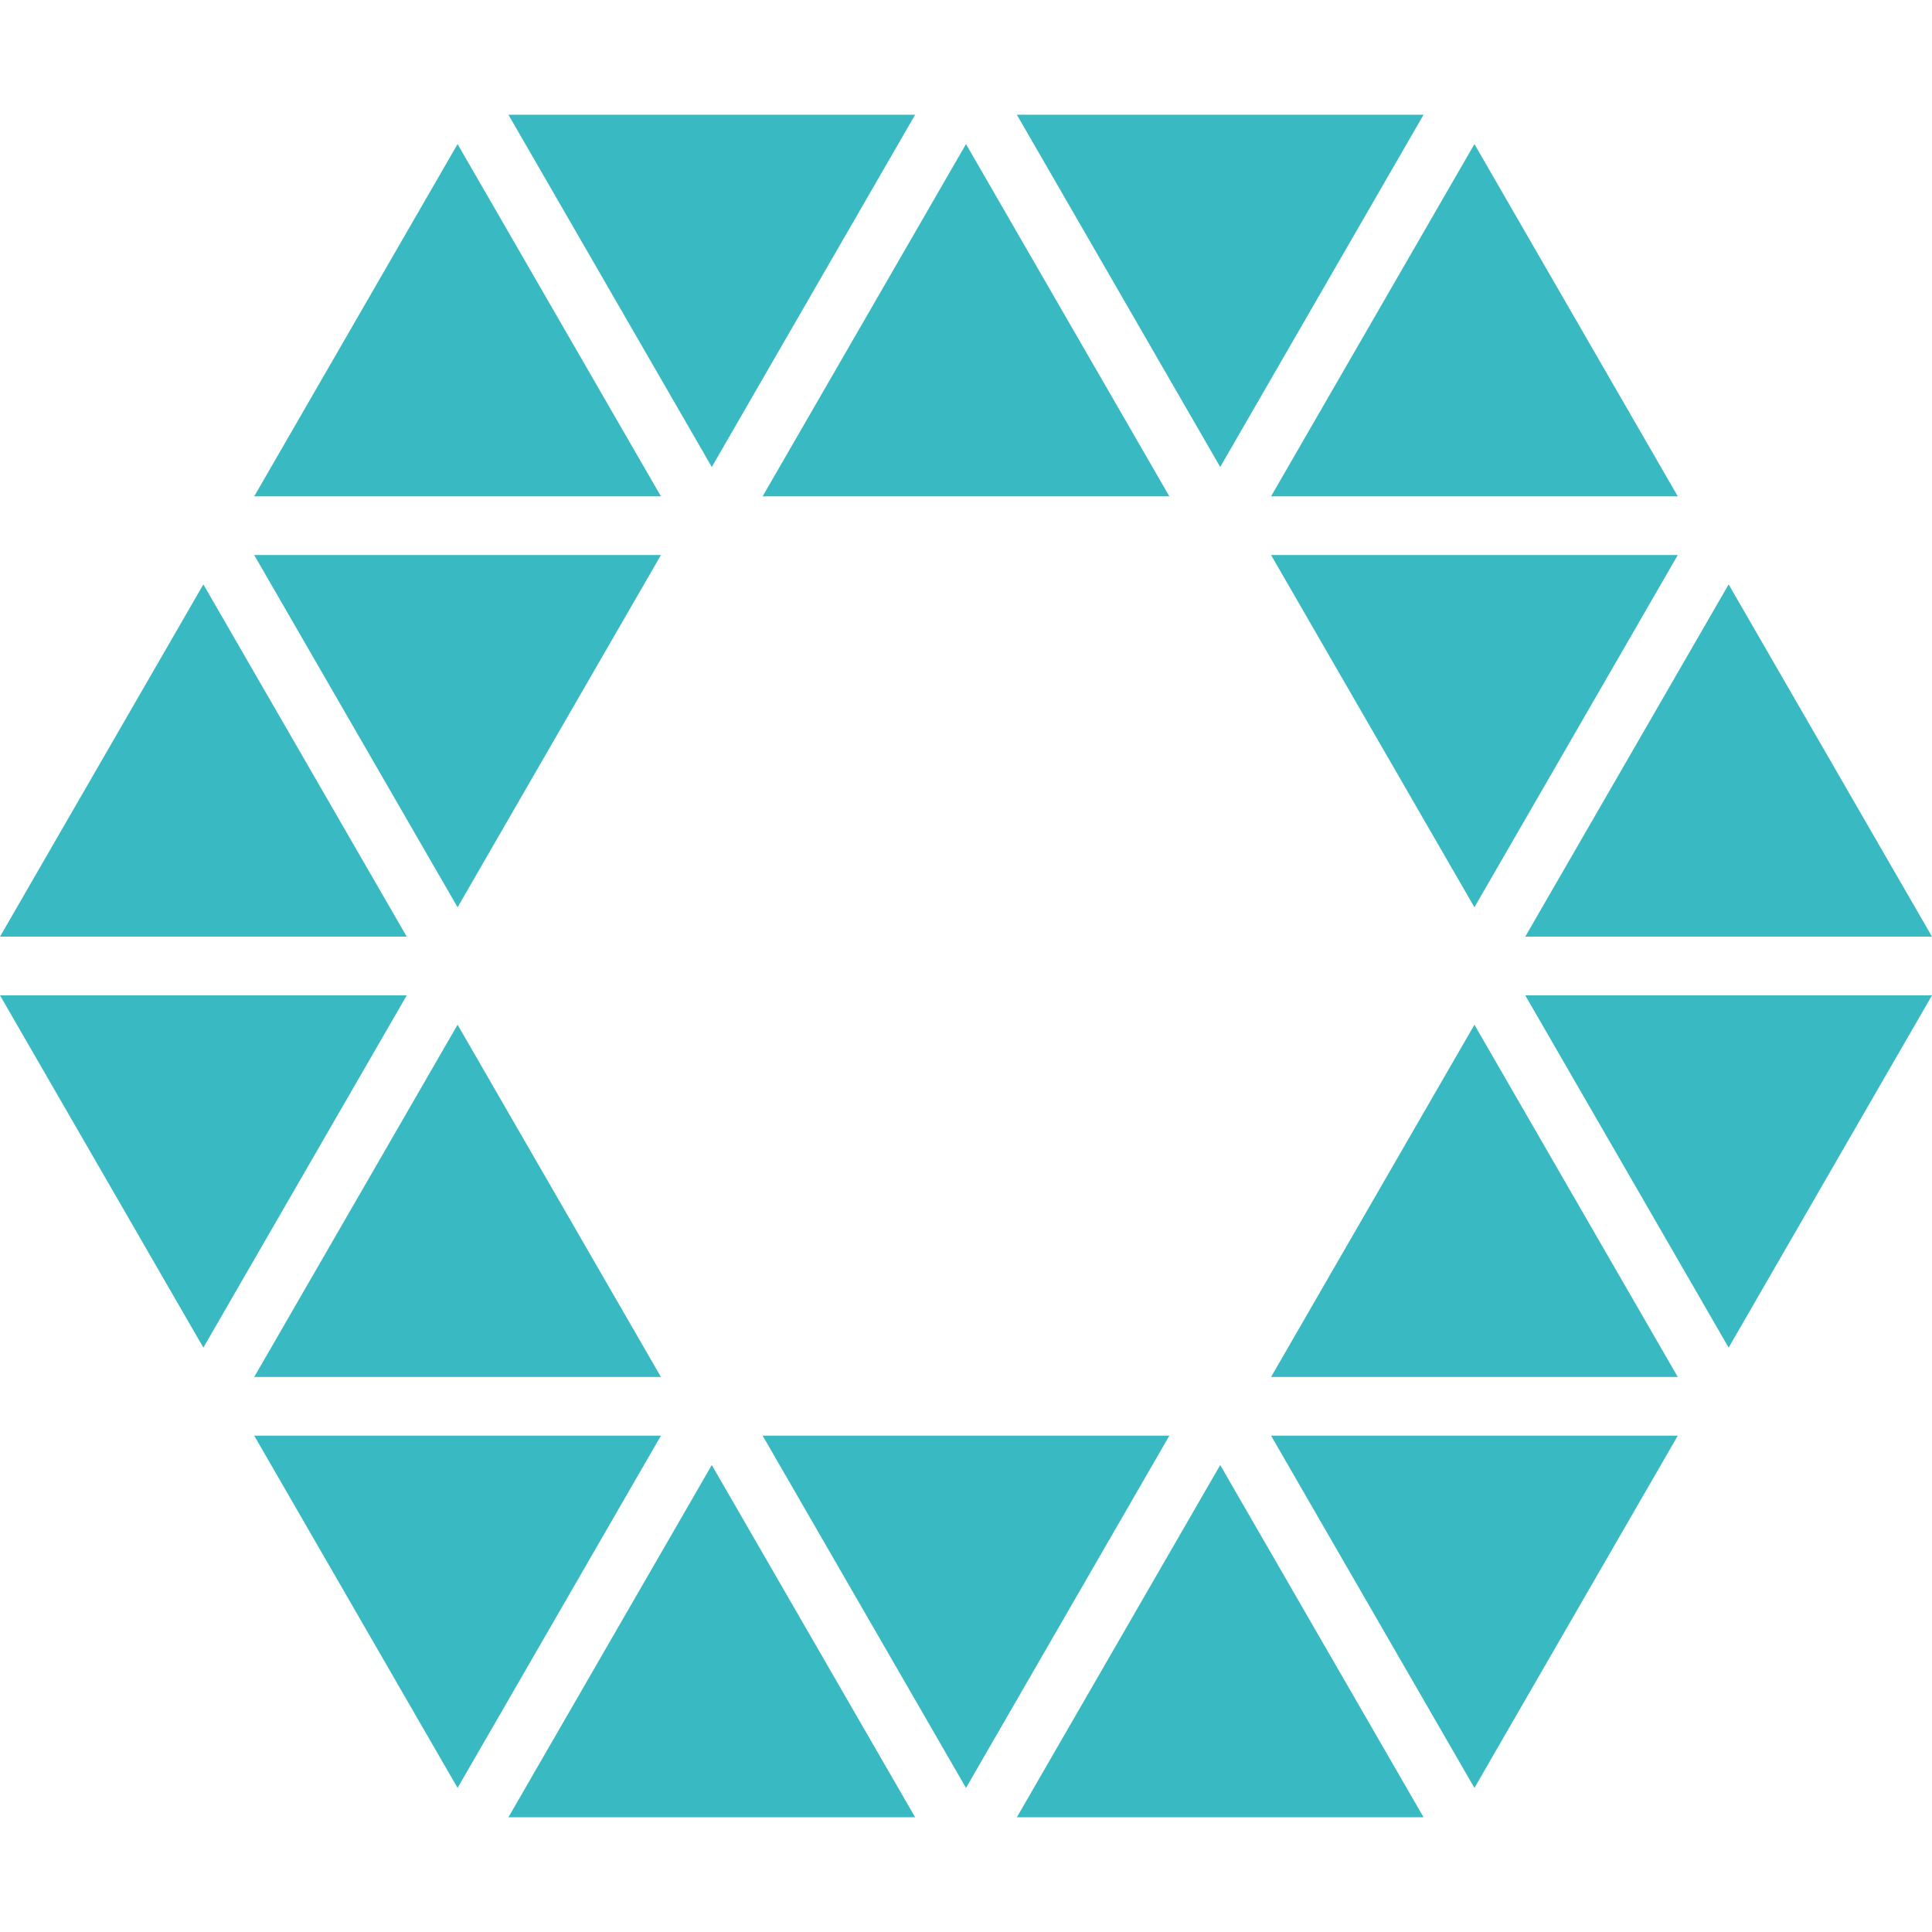<svg width="100" height="100" viewBox="0 0 100 100" fill="none" xmlns="http://www.w3.org/2000/svg">
<path d="M73.684 5.938H52.632L63.158 24.171L73.684 5.938Z" fill="#39BAC2"/>
<path d="M47.368 5.938H26.316L36.842 24.171L47.368 5.938Z" fill="#39BAC2"/>
<path d="M23.684 7.457L13.158 25.69H34.21L23.684 7.457Z" fill="#39BAC2"/>
<path d="M60.526 25.69L50 7.457L39.474 25.69H60.526Z" fill="#39BAC2"/>
<path d="M86.842 25.69L76.316 7.457L65.79 25.69H86.842Z" fill="#39BAC2"/>
<path d="M76.316 46.961L86.842 28.729H65.79L76.316 46.961Z" fill="#39BAC2"/>
<path d="M34.21 28.729H13.158L23.684 46.961L34.21 28.729Z" fill="#39BAC2"/>
<path d="M10.526 30.248L0 48.481H21.053L10.526 30.248Z" fill="#39BAC2"/>
<path d="M100 48.481L89.474 30.248L78.947 48.481H100Z" fill="#39BAC2"/>
<path d="M89.474 69.752L100 51.52H78.947L89.474 69.752Z" fill="#39BAC2"/>
<path d="M0 51.52L10.526 69.752L21.053 51.52H0Z" fill="#39BAC2"/>
<path d="M13.158 71.272H34.21L23.684 53.039L13.158 71.272Z" fill="#39BAC2"/>
<path d="M65.79 71.272H86.842L76.316 53.039L65.79 71.272Z" fill="#39BAC2"/>
<path d="M76.316 92.543L86.842 74.31H65.79L76.316 92.543Z" fill="#39BAC2"/>
<path d="M39.474 74.31L50 92.543L60.526 74.31H39.474Z" fill="#39BAC2"/>
<path d="M13.158 74.31L23.684 92.543L34.21 74.31H13.158Z" fill="#39BAC2"/>
<path d="M26.316 94.062H47.368L36.842 75.83L26.316 94.062Z" fill="#39BAC2"/>
<path d="M52.632 94.062H73.684L63.158 75.83L52.632 94.062Z" fill="#39BAC2"/>
</svg>
